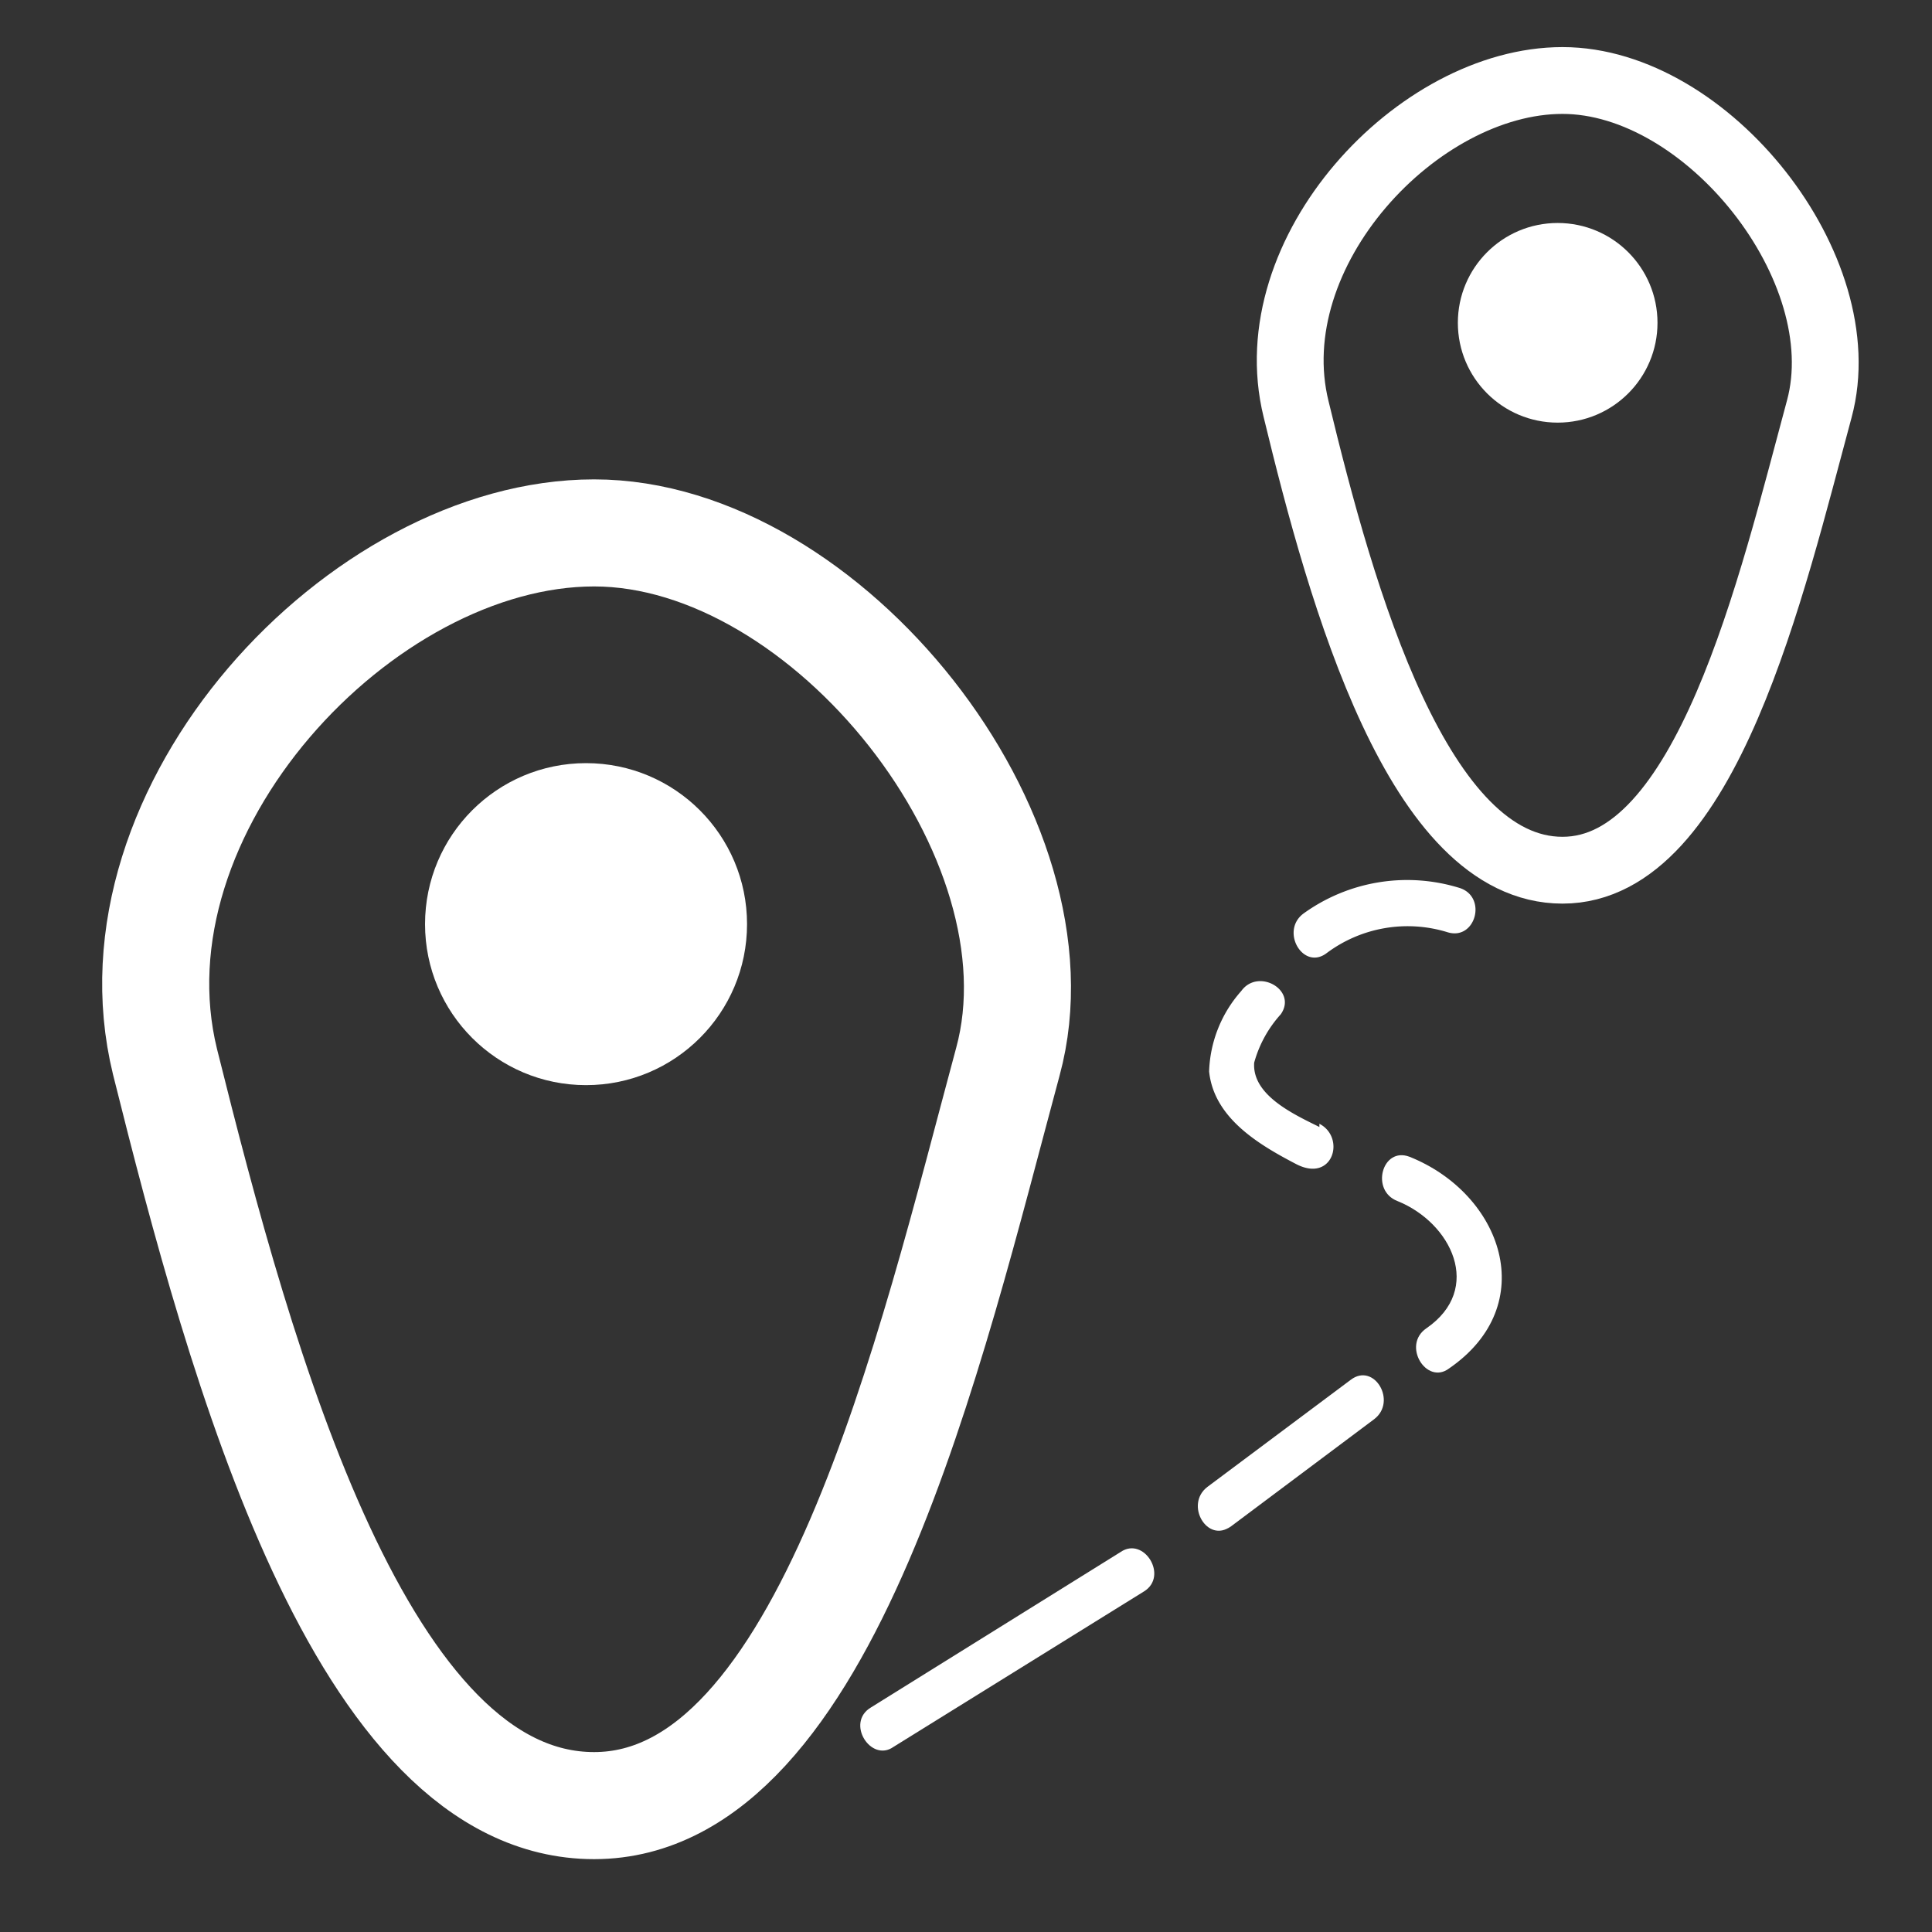 <svg id="Layer_1" data-name="Layer 1" xmlns="http://www.w3.org/2000/svg" viewBox="0 0 24 24"><rect x="0" y="0" width="24" height="24" fill="#333333" stroke="none"/><defs><style>.cls-1,.cls-3{fill:none;stroke:#fff;stroke-miterlimit:10;}.cls-1{stroke-width:1.33px;}.cls-2{fill:#fff;}.cls-3{stroke-width:0.83px;}</style></defs><title>Artboard 37</title><path class="cls-1" d="M12.52,13.19c-.95,3.52-2.25,9.24-5.14,9.24S3,17,2.05,13.19c-.77-3.14,2.44-6.57,5.33-6.57S13.28,10.4,12.52,13.19Z"/><circle class="cls-2" cx="7.28" cy="11.48" r="2"/><path class="cls-3" d="M22.6,5.08c-.59,2.18-1.4,5.73-3.19,5.73S16.67,7.44,16.1,5.08C15.62,3.13,17.61,1,19.41,1S23.07,3.34,22.6,5.08Z"/><circle class="cls-2" cx="19.35" cy="4.01" r="1.24"/><path class="cls-2" d="M11.1,21.7l3.11-1.93c.31-.19,0-.69-.29-.49l-3.1,1.93c-.32.19,0,.69.28.49Z"/><path class="cls-2" d="M15.24,19l1.83-1.37c.29-.22,0-.71-.29-.49L15,18.47c-.29.22,0,.71.29.49Z"/><path class="cls-2" d="M18,17c1.15-.79.66-2.17-.49-2.63-.34-.13-.49.42-.15.55.67.27,1.07,1.09.36,1.58-.31.21,0,.71.28.5Z"/><path class="cls-2" d="M16.48,11.84a1.68,1.68,0,0,1,1.5-.26c.35.11.5-.44.15-.55a2.2,2.2,0,0,0-1.94.32c-.29.22,0,.71.29.49Z"/><path class="cls-2" d="M16.39,14c-.3-.15-.84-.39-.81-.8a1.48,1.48,0,0,1,.33-.6c.21-.3-.28-.58-.49-.29a1.58,1.58,0,0,0-.4,1c.06.58.62.91,1.08,1.15s.62-.33.29-.5Z"/></svg>